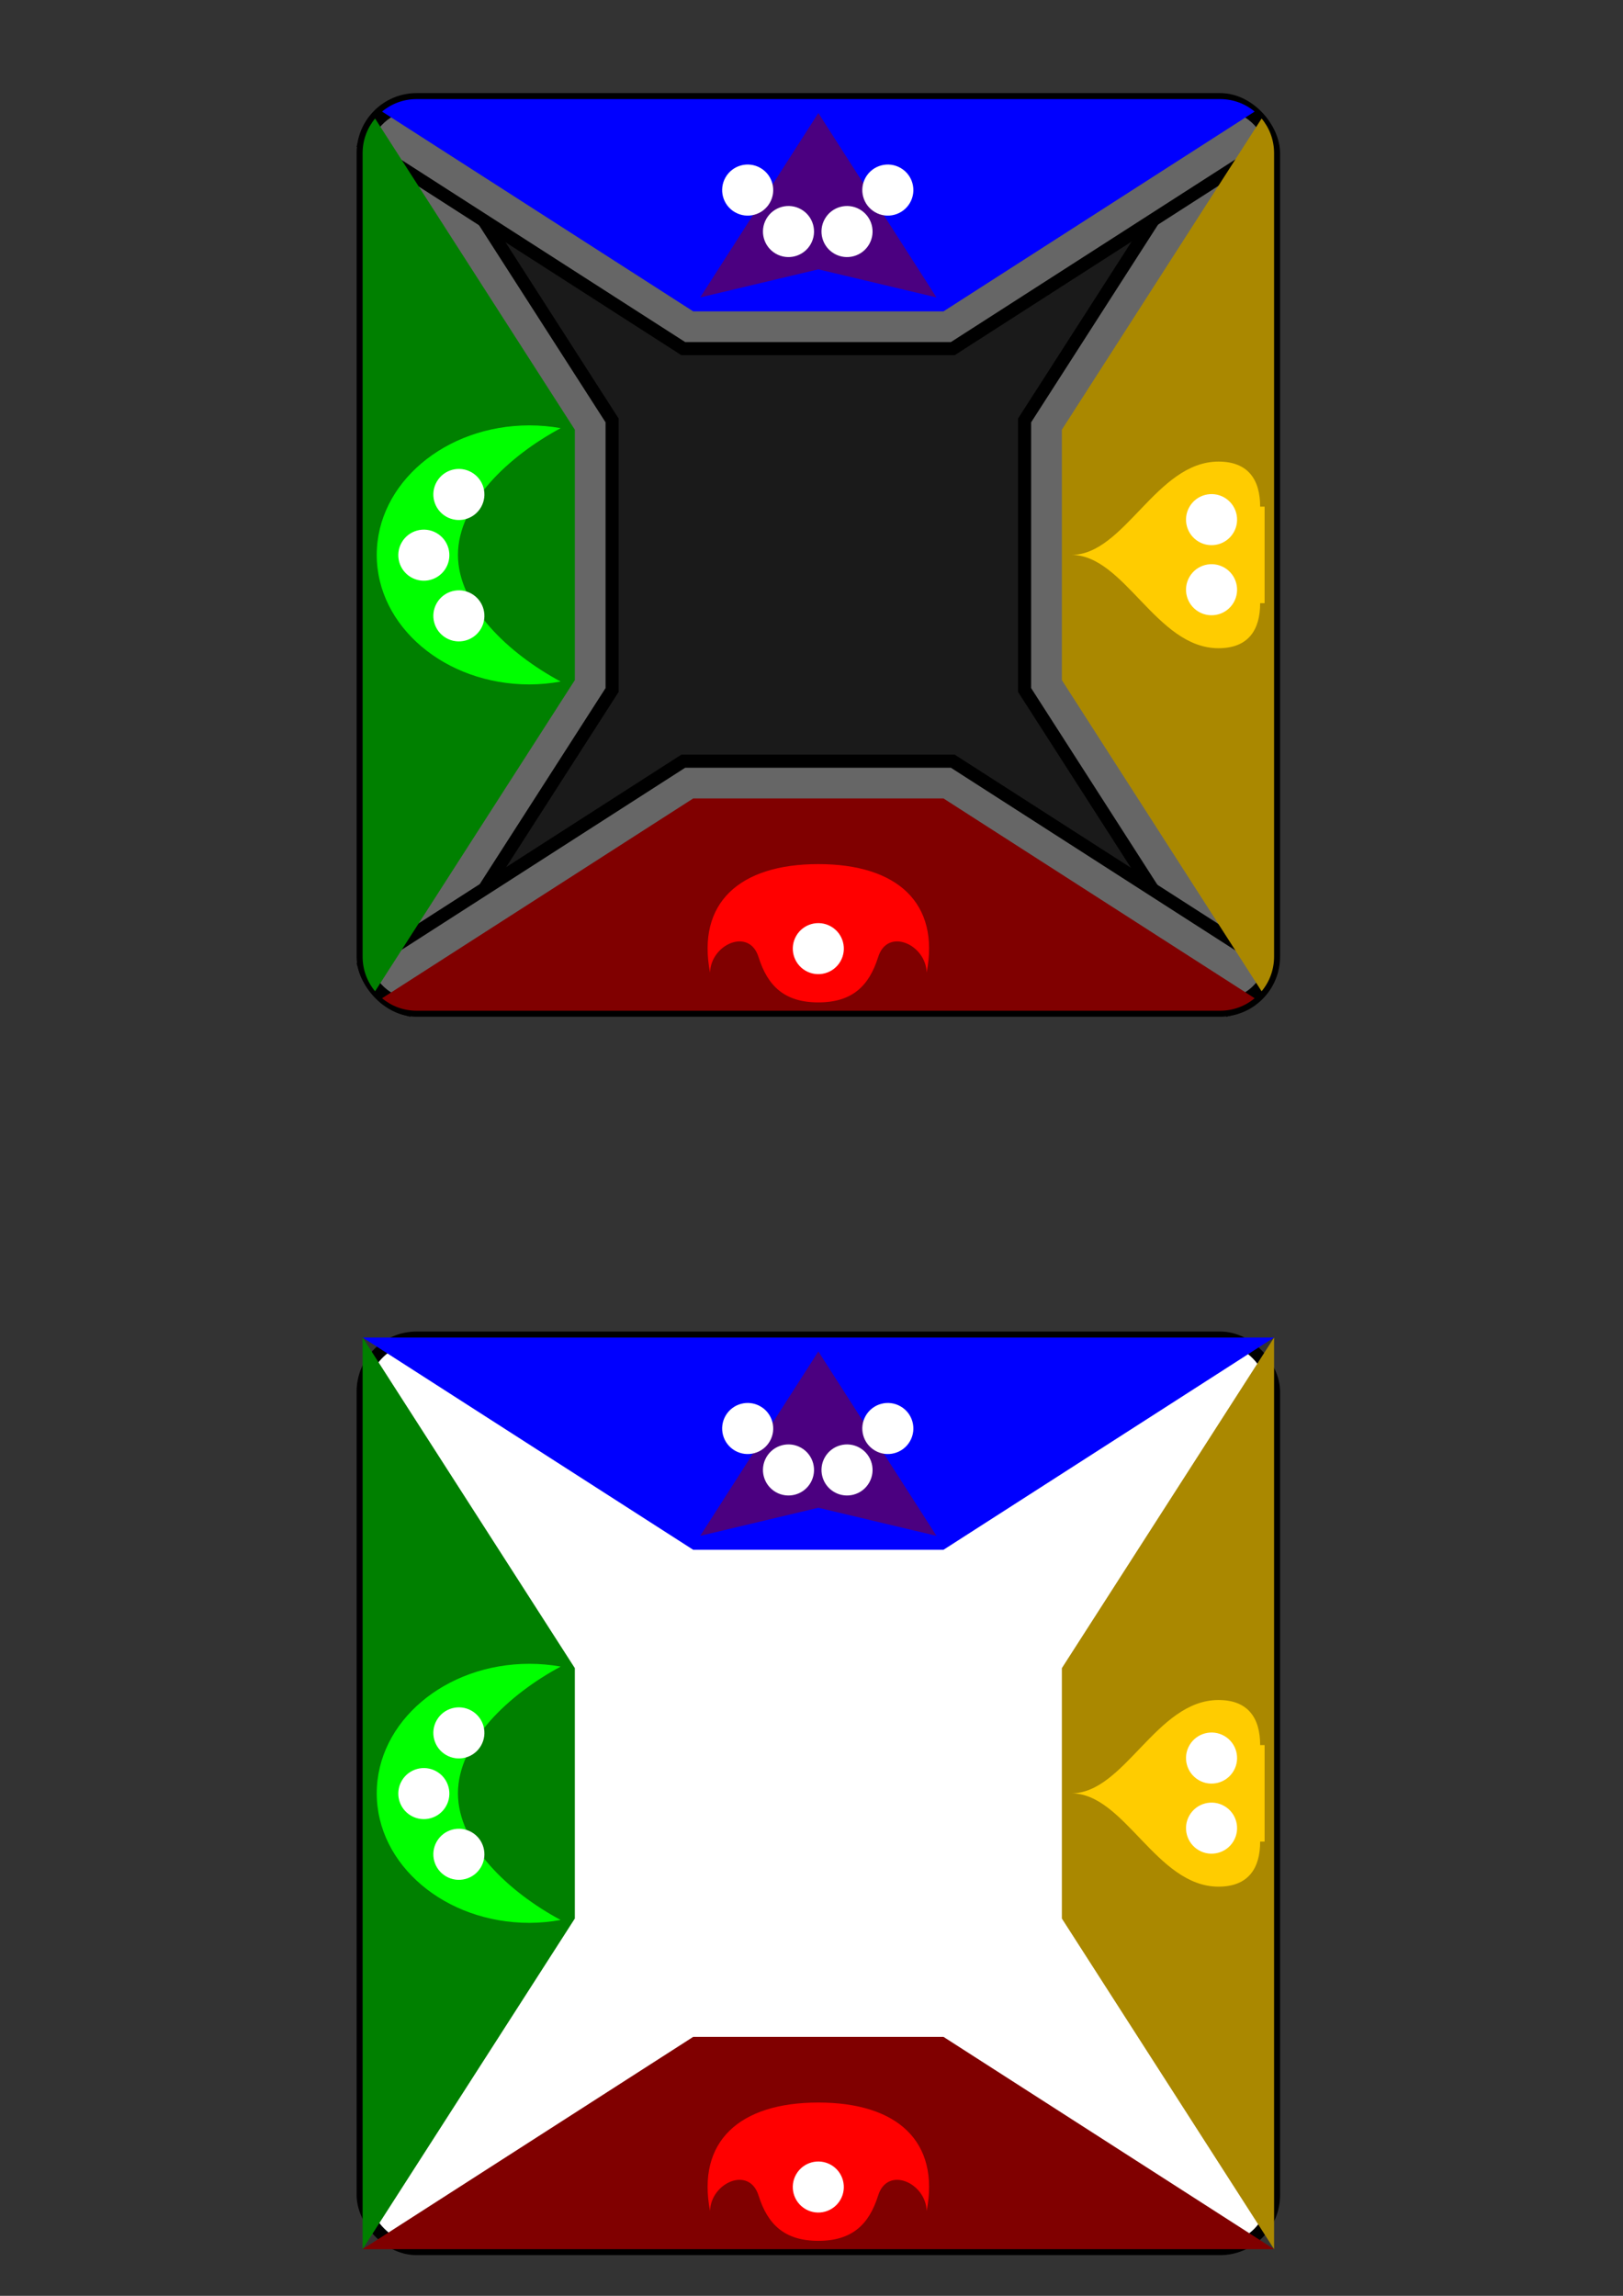 <?xml version="1.0" encoding="UTF-8" standalone="no"?>
<!-- Created with Inkscape (http://www.inkscape.org/) -->

<svg
   xmlns:dc="http://purl.org/dc/elements/1.1/"
   xmlns:cc="http://creativecommons.org/ns#"
   xmlns:rdf="http://www.w3.org/1999/02/22-rdf-syntax-ns#"
   xmlns:svg="http://www.w3.org/2000/svg"
   xmlns="http://www.w3.org/2000/svg"
   xmlns:sodipodi="http://sodipodi.sourceforge.net/DTD/sodipodi-0.dtd"
   xmlns:inkscape="http://www.inkscape.org/namespaces/inkscape"
   width="210mm"
   height="297mm"
   viewBox="0 0 744.094 1052.362"
   id="svg2"
   version="1.1"
   inkscape:version="0.91 r13725"
   sodipodi:docname="anchor_bulb_crescent_dart.svg">
  <rect x="0" y="0" width="744.094" height="1052.362" fill="#333333" stroke="none"/>
  <defs
     id="defs4" />
  <sodipodi:namedview
     id="base"
     pagecolor="#ffffff"
     bordercolor="#666666"
     borderopacity="1.0"
     inkscape:pageopacity="0.0"
     inkscape:pageshadow="2"
     inkscape:zoom="0.44801042"
     inkscape:cx="395.48916"
     inkscape:cy="1050.2018"
     inkscape:document-units="px"
     inkscape:current-layer="layer1"
     showgrid="false"
     inkscape:object-nodes="true"
     inkscape:snap-center="true"
     inkscape:window-width="1600"
     inkscape:window-height="876"
     inkscape:window-x="0"
     inkscape:window-y="24"
     inkscape:window-maximized="1"
     showguides="true"
     inkscape:guide-bbox="true"
     inkscape:snap-bbox="true"
     inkscape:bbox-nodes="false"
     inkscape:snap-bbox-midpoints="true" />
  <g
     inkscape:label="Layer 1"
     inkscape:groupmode="layer"
     id="layer1">
    <path
       style="fill:#ff6600;stroke:none;stroke-width:4;stroke-miterlimit:2;stroke-dasharray:none;stroke-opacity:1"
       d="m 1190.611,744.306 c 0,55.412 -97.06,88.365 -97.06,153.075 0,31.393 19.458,47.345 46.872,47.345 l 0,12.614 100.374,0 0,-12.614 c 27.414,0 46.873,-15.951 46.873,-47.345 0,-64.71 -97.06,-97.663 -97.06,-153.075 z"
       id="path4136"
       inkscape:connector-curvature="0"
       sodipodi:nodetypes="csccccsc" />
    <path
       style="fill:#00ff00;stroke:none;stroke-width:4;stroke-miterlimit:2;stroke-dasharray:none;stroke-opacity:1"
       d="m 1190.611,488.864 a 136.396,158.895 0 0 0 -136.395,158.895 136.396,158.895 0 0 0 3.032,32.446 159.44,191.545 0 0 1 133.363,-86.862 159.44,191.545 0 0 1 133.477,86.898 136.396,158.895 0 0 0 2.919,-32.482 136.396,158.895 0 0 0 -136.396,-158.895 z"
       id="path4138"
       inkscape:connector-curvature="0" />
    <path
       sodipodi:type="star"
       style="opacity:1;fill:#ff0000;fill-opacity:1;stroke:none;stroke-width:5.5;stroke-linecap:round;stroke-linejoin:miter;stroke-miterlimit:4;stroke-dasharray:none;stroke-opacity:1"
       id="path4285"
       sodipodi:sides="6"
       sodipodi:cx="1190.6303"
       sodipodi:cy="346.01183"
       sodipodi:r1="72.853622"
       sodipodi:r2="63.093094"
       sodipodi:arg1="1.0471976"
       sodipodi:arg2="1.5707963"
       inkscape:flatsided="true"
       inkscape:rounded="0"
       inkscape:randomized="0"
       d="m 1227.057,409.105 -72.854,0 -36.427,-63.093 36.427,-63.093 72.854,0 36.427,63.093 z" />
    <path
       style="fill:#4b0080;fill-opacity:1;stroke:none;stroke-width:4;stroke-miterlimit:2;stroke-dasharray:none;stroke-opacity:1"
       d="m 1190.612,189.45 -36.315,27.24 -129.945,195.72 166.279,-66.398 166.24,66.397 -130.131,-195.719 z"
       id="path4162"
       inkscape:connector-curvature="0"
       sodipodi:nodetypes="ccccccc" />
    <g
       id="g4264"
       transform="translate(826.31,131.141)">
      <circle
         transform="matrix(0.866,-0.5,0.5,0.866,0,0)"
         r="26.545"
         cy="323.156"
         cx="149.982"
         id="path4139-5"
         style="fill:#ffffff;fill-opacity:1;stroke:none;stroke-width:4;stroke-miterlimit:2;stroke-dasharray:none;stroke-opacity:1" />
      <circle
         transform="matrix(0.866,-0.5,0.5,0.866,0,0)"
         r="26.545"
         cy="286.73"
         cx="213.075"
         id="path4139-3-3"
         style="fill:#ffffff;fill-opacity:1;stroke:none;stroke-width:4;stroke-miterlimit:2;stroke-dasharray:none;stroke-opacity:1" />
      <circle
         transform="matrix(0.866,-0.5,0.5,0.866,0,0)"
         r="26.545"
         cy="323.156"
         cx="276.168"
         id="path4139-6-5"
         style="fill:#ffffff;fill-opacity:1;stroke:none;stroke-width:4;stroke-miterlimit:2;stroke-dasharray:none;stroke-opacity:1" />
      <circle
         transform="matrix(0.866,-0.5,0.5,0.866,0,0)"
         r="26.545"
         cy="396.01"
         cx="276.168"
         id="path4139-7-6"
         style="fill:#ffffff;fill-opacity:1;stroke:none;stroke-width:4;stroke-miterlimit:2;stroke-dasharray:none;stroke-opacity:1" />
    </g>
    <g
       id="g4216"
       transform="translate(832.291,133.216)">
      <circle
         transform="matrix(0.5,-0.866,0.866,0.5,0,0)"
         r="26.545"
         cy="472.449"
         cx="-227.852"
         id="path4139-3-3-9"
         style="fill:#ffffff;fill-opacity:1;stroke:none;stroke-width:4;stroke-miterlimit:2;stroke-dasharray:none;stroke-opacity:1" />
      <circle
         transform="matrix(0.5,-0.866,0.866,0.5,0,0)"
         r="26.545"
         cy="508.876"
         cx="-164.759"
         id="path4139-6-5-1"
         style="fill:#ffffff;fill-opacity:1;stroke:none;stroke-width:4;stroke-miterlimit:2;stroke-dasharray:none;stroke-opacity:1" />
      <circle
         transform="matrix(0.5,-0.866,0.866,0.5,0,0)"
         r="26.545"
         cy="581.729"
         cx="-164.759"
         id="path4139-7-6-2"
         style="fill:#ffffff;fill-opacity:1;stroke:none;stroke-width:4;stroke-miterlimit:2;stroke-dasharray:none;stroke-opacity:1" />
    </g>
    <g
       id="g4239"
       transform="translate(830.623,134.178)">
      <circle
         transform="matrix(0.866,-0.5,0.5,0.866,0,0)"
         r="26.545"
         cy="813.354"
         cx="-95.974"
         id="path4139-3-3-7"
         style="fill:#ffffff;fill-opacity:1;stroke:none;stroke-width:4;stroke-miterlimit:2;stroke-dasharray:none;stroke-opacity:1" />
      <circle
         transform="matrix(0.866,-0.5,0.5,0.866,0,0)"
         r="26.545"
         cy="849.781"
         cx="-32.881"
         id="path4139-6-5-0"
         style="fill:#ffffff;fill-opacity:1;stroke:none;stroke-width:4;stroke-miterlimit:2;stroke-dasharray:none;stroke-opacity:1" />
    </g>
    <rect
       style="opacity:1;fill:#de8787;fill-opacity:1;stroke:none;stroke-width:5.5;stroke-linecap:round;stroke-linejoin:miter;stroke-miterlimit:4;stroke-dasharray:none;stroke-opacity:1"
       id="rect4216"
       width="517.585"
       height="538.797"
       x="1391.54"
       y="-330.693" />
    <g
       id="g4260"
       transform="translate(449.636,212.647)">
      <path
         id="path4181-3"
         d="m 740.975,812.447 c -35.215,0 -52.736,17.107 -62.145,46.928 -9.664,31.5 -49.839,13.355 -50.518,-15.926 -13.976,72.232 30.369,112.84 112.662,112.84 82.293,0 126.638,-40.608 112.662,-112.84 -0.679,29.281 -40.853,47.426 -50.518,15.926 -9.408,-29.821 -26.929,-46.928 -62.145,-46.928 z"
         style="fill:#ff0000;stroke:none;stroke-width:4;stroke-miterlimit:2;stroke-dasharray:none;stroke-opacity:1"
         inkscape:connector-curvature="0" />
      <circle
         transform="matrix(0.866,-0.5,0.5,0.866,0,0)"
         r="26.545"
         cy="1126.049"
         cx="205.479"
         id="path4139-6-5-9-6"
         style="fill:#ffffff;fill-opacity:1;stroke:none;stroke-width:4;stroke-miterlimit:2;stroke-dasharray:none;stroke-opacity:1" />
    </g>
    <rect
       style="opacity:1;fill:#ffffff;fill-opacity:1;stroke:#000000;stroke-width:5.5;stroke-linecap:round;stroke-linejoin:miter;stroke-miterlimit:4;stroke-dasharray:none;stroke-opacity:1"
       id="rect4218-7"
       width="417.881"
       height="417.881"
       x="166.245"
       y="613.092"
       rx="24.78"
       ry="24.78" />
    <path
       sodipodi:nodetypes="ccccc"
       inkscape:connector-curvature="0"
       id="path4589"
       d="m 166.245,1030.973 151.555,-97.299 114.772,0 151.555,97.299 z"
       style="fill:#800000;fill-rule:evenodd;stroke:none;stroke-width:1px;stroke-linecap:butt;stroke-linejoin:miter;stroke-opacity:1" />
    <path
       sodipodi:nodetypes="ccccc"
       inkscape:connector-curvature="0"
       id="path4589-6-1"
       d="m 166.246,1030.973 97.299,-151.555 0,-114.772 -97.299,-151.555 z"
       style="fill:#008000;fill-rule:evenodd;stroke:none;stroke-width:1px;stroke-linecap:butt;stroke-linejoin:miter;stroke-opacity:1" />
    <path
       sodipodi:nodetypes="ccccc"
       inkscape:connector-curvature="0"
       id="path4589-6"
       d="m 584.126,1030.973 -97.299,-151.555 10e-6,-114.772 97.299,-151.555 z"
       style="fill:#aa8800;fill-rule:evenodd;stroke:none;stroke-width:1px;stroke-linecap:butt;stroke-linejoin:miter;stroke-opacity:1" />
    <path
       style="fill:#0000ff;fill-rule:evenodd;stroke:none;stroke-width:1px;stroke-linecap:butt;stroke-linejoin:miter;stroke-opacity:1"
       d="m 166.245,613.092 151.555,97.299 114.772,0 151.555,-97.299 z"
       id="path4574"
       inkscape:connector-curvature="0"
       sodipodi:nodetypes="ccccc" />
    <path
       inkscape:connector-curvature="0"
       style="fill:#ff0000;stroke:none;stroke-width:4;stroke-miterlimit:2;stroke-dasharray:none;stroke-opacity:1"
       d="m 375.186,1027.158 c -15.52,0 -23.241,-7.539 -27.388,-20.681 -4.259,-13.883 -21.964,-5.886 -22.264,7.019 -6.16,-31.834 13.384,-49.73 49.651,-49.73 36.267,0 55.811,17.896 49.651,49.73 -0.299,-12.904 -18.004,-20.901 -22.264,-7.019 -4.146,13.142 -11.868,20.681 -27.388,20.681 z"
       id="path4181-3-2" />
    <circle
       style="fill:#ffffff;fill-opacity:1;stroke:none;stroke-width:4;stroke-miterlimit:2;stroke-dasharray:none;stroke-opacity:1"
       id="path4139-6-5-9-6-7"
       cx="826.177"
       cy="-680.608"
       r="11.698"
       transform="matrix(0.866,0.5,0.5,-0.866,0,0)" />
    <path
       style="fill:#00ff00;stroke:none;stroke-width:4;stroke-miterlimit:2;stroke-dasharray:none;stroke-opacity:1"
       d="m 172.724,822.032 c 1.7e-4,32.791 31.352,59.373 70.027,59.373 4.807,-0.023 9.599,-0.465 14.299,-1.32 -23.857,-12.801 -47.067,-34.631 -47.095,-58.053 0.011,-23.442 23.23,-45.295 47.111,-58.103 -4.708,-0.839 -9.505,-1.265 -14.315,-1.271 -38.675,-4e-5 -70.027,26.582 -70.027,59.373 z"
       id="path4138-2"
       inkscape:connector-curvature="0"
       sodipodi:nodetypes="scccccs" />
    <g
       id="g4631"
       transform="matrix(0.441,0,0,0.441,803.963,617.652)">
      <circle
         transform="matrix(-0.866,-0.5,0.5,-0.866,0,0)"
         r="26.545"
         cy="-1129.27"
         cx="902.262"
         id="path4139-3-3-9-3"
         style="fill:#ffffff;fill-opacity:1;stroke:none;stroke-width:4;stroke-miterlimit:2;stroke-dasharray:none;stroke-opacity:1" />
      <circle
         transform="matrix(-0.866,-0.5,0.5,-0.866,0,0)"
         r="26.545"
         cy="-1092.843"
         cx="965.355"
         id="path4139-6-5-1-6"
         style="fill:#ffffff;fill-opacity:1;stroke:none;stroke-width:4;stroke-miterlimit:2;stroke-dasharray:none;stroke-opacity:1" />
      <circle
         transform="matrix(-0.866,-0.5,0.5,-0.866,0,0)"
         r="26.545"
         cy="-1019.989"
         cx="965.355"
         id="path4139-7-6-2-0"
         style="fill:#ffffff;fill-opacity:1;stroke:none;stroke-width:4;stroke-miterlimit:2;stroke-dasharray:none;stroke-opacity:1" />
    </g>
    <path
       style="fill:#ffcc00;stroke:none;stroke-width:4;stroke-miterlimit:2;stroke-dasharray:none;stroke-opacity:1"
       d="m 491.178,822.032 c 24.421,0 38.943,42.775 67.462,42.775 13.835,0 19.103,-8.575 19.103,-20.657 l 2.033,-1e-5 0,-44.236 -2.033,0 c 0,-12.082 -5.267,-20.657 -19.103,-20.657 -28.518,0 -43.041,42.775 -67.462,42.775 z"
       id="path4136-6-6"
       inkscape:connector-curvature="0"
       sodipodi:nodetypes="csccccsc" />
    <g
       id="g4239-2"
       transform="matrix(0,-0.441,-0.441,0,887.245,980.683)">
      <circle
         transform="matrix(0.866,-0.5,0.5,0.866,0,0)"
         r="26.545"
         cy="813.354"
         cx="-95.974"
         id="path4139-3-3-7-6"
         style="fill:#ffffff;fill-opacity:1;stroke:none;stroke-width:4;stroke-miterlimit:2;stroke-dasharray:none;stroke-opacity:1" />
      <circle
         transform="matrix(0.866,-0.5,0.5,0.866,0,0)"
         r="26.545"
         cy="849.781"
         cx="-32.881"
         id="path4139-6-5-0-1"
         style="fill:#ffffff;fill-opacity:1;stroke:none;stroke-width:4;stroke-miterlimit:2;stroke-dasharray:none;stroke-opacity:1" />
    </g>
    <path
       style="fill:#4b0080;fill-opacity:1;stroke:none;stroke-width:4;stroke-miterlimit:2;stroke-dasharray:none;stroke-opacity:1"
       d="m 1627.285,175.052 -166.26,260.961 166.279,-66.398 166.24,66.397 z"
       id="path4162-5-7"
       inkscape:connector-curvature="0"
       sodipodi:nodetypes="ccccc" />
    <path
       style="fill:#ff6600;fill-opacity:1;stroke:none;stroke-width:4;stroke-miterlimit:2;stroke-dasharray:none;stroke-opacity:1"
       d="m 1734.762,374.728 -22.245,-49.147 -166.279,66.398 22.245,49.147 z"
       id="path4162-5-7-7-5"
       inkscape:connector-curvature="0"
       sodipodi:nodetypes="ccccc" />
    <g
       id="g4264-3-9"
       transform="translate(1262.983,154.744)">
      <circle
         transform="matrix(0.866,-0.5,0.5,0.866,0,0)"
         r="26.545"
         cy="323.156"
         cx="149.982"
         id="path4139-5-5-2"
         style="fill:#ffffff;fill-opacity:1;stroke:none;stroke-width:4;stroke-miterlimit:2;stroke-dasharray:none;stroke-opacity:1" />
      <circle
         transform="matrix(0.866,-0.5,0.5,0.866,0,0)"
         r="26.545"
         cy="286.73"
         cx="213.075"
         id="path4139-3-3-6-0"
         style="fill:#ffffff;fill-opacity:1;stroke:none;stroke-width:4;stroke-miterlimit:2;stroke-dasharray:none;stroke-opacity:1" />
      <circle
         transform="matrix(0.866,-0.5,0.5,0.866,0,0)"
         r="26.545"
         cy="323.156"
         cx="276.168"
         id="path4139-6-5-2-2"
         style="fill:#ffffff;fill-opacity:1;stroke:none;stroke-width:4;stroke-miterlimit:2;stroke-dasharray:none;stroke-opacity:1" />
      <circle
         transform="matrix(0.866,-0.5,0.5,0.866,0,0)"
         r="26.545"
         cy="396.01"
         cx="276.168"
         id="path4139-7-6-9-3"
         style="fill:#ffffff;fill-opacity:1;stroke:none;stroke-width:4;stroke-miterlimit:2;stroke-dasharray:none;stroke-opacity:1" />
    </g>
    <path
       style="fill:#4b0080;fill-opacity:1;stroke:none;stroke-width:4;stroke-miterlimit:2;stroke-dasharray:none;stroke-opacity:1"
       d="m 1793.543,436.011 -166.24,-66.397 -166.279,66.398 166.24,66.397 z"
       id="path4162-5-7-7"
       inkscape:connector-curvature="0"
       sodipodi:nodetypes="ccccc" />
    <ellipse
       style="opacity:1;fill:#ac9393;fill-opacity:1;stroke:none;stroke-width:5.5;stroke-linecap:round;stroke-linejoin:miter;stroke-miterlimit:4;stroke-dasharray:none;stroke-opacity:1"
       id="path4533"
       cx="1509.575"
       cy="794.221"
       rx="33.564"
       ry="26.854"
       transform="matrix(0.966,-0.259,0.259,0.966,0,0)" />
    <path
       style="fill:#4b0080;fill-opacity:1;stroke:none;stroke-width:4;stroke-miterlimit:2;stroke-dasharray:none;stroke-opacity:1"
       d="m 1182.598,-58.135 0,194.568 0.017,-0.008 c 8.637,2.448 1.974,7.658 3.975,15.525 3.839,14.326 21.466,22.05 39.371,17.252 37.685,-16.687 84.515,18.292 122.895,33.621 z"
       id="path4162-5-7-9"
       inkscape:connector-curvature="0"
       sodipodi:nodetypes="ccccccc" />
    <path
       id="path4572"
       d="m 1182.597,-58.135 0,194.568 -0.017,-0.008 c -8.637,2.448 -1.974,7.658 -3.975,15.525 -3.839,14.326 -21.466,22.05 -39.371,17.252 -37.685,-16.687 -84.515,18.292 -122.895,33.621 l 166.258,-260.959 z"
       style="fill:#4b0080;fill-opacity:1;stroke:none;stroke-width:4;stroke-miterlimit:2;stroke-dasharray:none;stroke-opacity:1"
       inkscape:connector-curvature="0"
       sodipodi:nodetypes="cccccccc" />
    <g
       id="g4264-3-9-2"
       transform="translate(818.296,-78.444)">
      <circle
         transform="matrix(0.866,-0.5,0.5,0.866,0,0)"
         r="26.545"
         cy="323.156"
         cx="149.982"
         id="path4139-5-5-2-2"
         style="fill:#ffffff;fill-opacity:1;stroke:none;stroke-width:4;stroke-miterlimit:2;stroke-dasharray:none;stroke-opacity:1" />
      <circle
         transform="matrix(0.866,-0.5,0.5,0.866,0,0)"
         r="26.545"
         cy="286.73"
         cx="213.075"
         id="path4139-3-3-6-0-8"
         style="fill:#ffffff;fill-opacity:1;stroke:none;stroke-width:4;stroke-miterlimit:2;stroke-dasharray:none;stroke-opacity:1" />
      <circle
         transform="matrix(0.866,-0.5,0.5,0.866,0,0)"
         r="26.545"
         cy="323.156"
         cx="276.168"
         id="path4139-6-5-2-2-9"
         style="fill:#ffffff;fill-opacity:1;stroke:none;stroke-width:4;stroke-miterlimit:2;stroke-dasharray:none;stroke-opacity:1" />
      <circle
         transform="matrix(0.866,-0.5,0.5,0.866,0,0)"
         r="26.545"
         cy="396.01"
         cx="276.168"
         id="path4139-7-6-9-3-7"
         style="fill:#ffffff;fill-opacity:1;stroke:none;stroke-width:4;stroke-miterlimit:2;stroke-dasharray:none;stroke-opacity:1" />
    </g>
    <g
       id="g4919"
       transform="translate(-104.263,-63.948)">
      <path
         inkscape:connector-curvature="0"
         id="path4162-5-7-3-0-6"
         d="m -955.335,-280.098 -122.856,191.764 122.856,-29.197 122.855,29.197 -122.855,-191.764 z"
         style="fill:#4b0080;fill-opacity:1;stroke:none;stroke-width:4;stroke-miterlimit:2;stroke-dasharray:none;stroke-opacity:1" />
      <circle
         transform="matrix(0.866,-0.5,0.5,0.866,0,0)"
         r="26.545"
         cy="-658.664"
         cx="-806.97"
         id="path4139-5-5-1-5"
         style="fill:#ffffff;fill-opacity:1;stroke:none;stroke-width:4;stroke-miterlimit:2;stroke-dasharray:none;stroke-opacity:1" />
      <circle
         transform="matrix(0.866,-0.5,0.5,0.866,0,0)"
         r="26.545"
         cy="-674.77"
         cx="-748.681"
         id="path4139-3-3-6-9-5"
         style="fill:#ffffff;fill-opacity:1;stroke:none;stroke-width:4;stroke-miterlimit:2;stroke-dasharray:none;stroke-opacity:1" />
      <circle
         transform="matrix(0.866,-0.5,0.5,0.866,0,0)"
         r="26.545"
         cy="-644.343"
         cx="-695.98"
         id="path4139-6-5-2-4-4"
         style="fill:#ffffff;fill-opacity:1;stroke:none;stroke-width:4;stroke-miterlimit:2;stroke-dasharray:none;stroke-opacity:1" />
      <circle
         transform="matrix(0.866,-0.5,0.5,0.866,0,0)"
         r="26.545"
         cy="-585.81"
         cx="-680.784"
         id="path4139-7-6-9-7-7"
         style="fill:#ffffff;fill-opacity:1;stroke:none;stroke-width:4;stroke-miterlimit:2;stroke-dasharray:none;stroke-opacity:1" />
    </g>
    <path
       style="fill:#4b0080;fill-opacity:1;stroke:none;stroke-width:4;stroke-miterlimit:2;stroke-dasharray:none;stroke-opacity:1"
       d="m -388.384,-344.829 -122.855,191.764 122.855,-29.197 122.855,29.197 -122.855,-191.764 z"
       id="path4162-5-7-3-0-65"
       inkscape:connector-curvature="0" />
    <g
       id="g4702-6"
       style="fill:#ffffff"
       transform="matrix(1,0,0,-1,568.538,-135.17)">
      <circle
         transform="matrix(0.866,-0.5,0.5,0.866,0,0)"
         r="26.545"
         cy="-427.139"
         cx="-942.473"
         id="path4139-5-5-1-9"
         style="fill:#ffffff;fill-opacity:1;stroke:none;stroke-width:4;stroke-miterlimit:2;stroke-dasharray:none;stroke-opacity:1" />
      <circle
         transform="matrix(0.866,-0.5,0.5,0.866,0,0)"
         r="26.545"
         cy="-463.566"
         cx="-879.38"
         id="path4139-3-3-6-9-3"
         style="fill:#ffffff;fill-opacity:1;stroke:none;stroke-width:4;stroke-miterlimit:2;stroke-dasharray:none;stroke-opacity:1" />
      <circle
         transform="matrix(0.866,-0.5,0.5,0.866,0,0)"
         r="26.545"
         cy="-427.139"
         cx="-816.287"
         id="path4139-6-5-2-4-7"
         style="fill:#ffffff;fill-opacity:1;stroke:none;stroke-width:4;stroke-miterlimit:2;stroke-dasharray:none;stroke-opacity:1" />
      <circle
         transform="matrix(0.866,-0.5,0.5,0.866,0,0)"
         r="26.545"
         cy="-354.285"
         cx="-816.287"
         id="path4139-7-6-9-7-4"
         style="fill:#ffffff;fill-opacity:1;stroke:none;stroke-width:4;stroke-miterlimit:2;stroke-dasharray:none;stroke-opacity:1" />
    </g>
    <path
       style="fill:#4b0080;fill-opacity:1;stroke:none;stroke-width:4;stroke-miterlimit:2;stroke-dasharray:none;stroke-opacity:1"
       d="m 1504.429,-16.711 -122.856,191.764 122.856,-29.197 122.855,29.197 -122.855,-191.764 z"
       id="path4162-5-7-3-0-65-5"
       inkscape:connector-curvature="0" />
    <g
       id="g4960"
       transform="translate(-0.601,2.427)">
      <circle
         transform="matrix(0.5,-0.866,0.866,0.5,0,0)"
         r="26.545"
         cy="1359.98"
         cx="654.507"
         id="path4139-5-5-1-9-5"
         style="fill:#ffffff;fill-opacity:1;stroke:none;stroke-width:4;stroke-miterlimit:2;stroke-dasharray:none;stroke-opacity:1" />
      <circle
         transform="matrix(0.5,-0.866,0.866,0.5,0,0)"
         r="26.545"
         cy="1323.553"
         cx="717.6"
         id="path4139-3-3-6-9-3-4"
         style="fill:#ffffff;fill-opacity:1;stroke:none;stroke-width:4;stroke-miterlimit:2;stroke-dasharray:none;stroke-opacity:1" />
    </g>
    <circle
       style="fill:#ffffff;fill-opacity:1;stroke:none;stroke-width:4;stroke-miterlimit:2;stroke-dasharray:none;stroke-opacity:1"
       id="path4139-6-5-2-4-7-7"
       cx="-115.597"
       cy="1448.002"
       r="26.545"
       transform="matrix(0,-1,1,0,0,0)" />
    <circle
       style="fill:#ffffff;fill-opacity:1;stroke:none;stroke-width:4;stroke-miterlimit:2;stroke-dasharray:none;stroke-opacity:1"
       id="path4139-7-6-9-7-4-4"
       cx="-115.597"
       cy="1560.856"
       r="26.545"
       transform="matrix(0,-1,1,0,0,0)" />
    <path
       style="fill:#4b0080;fill-opacity:1;stroke:none;stroke-width:4;stroke-miterlimit:2;stroke-dasharray:none;stroke-opacity:1"
       d="m 375.186,619.485 -54.144,84.512 54.144,-12.868 54.144,12.868 -54.144,-84.512 z"
       id="path4162-5-7-3-0-6-3"
       inkscape:connector-curvature="0" />
    <g
       id="g5017"
       transform="matrix(0.441,0,0,0.441,796.911,600.023)">
      <circle
         transform="matrix(0.866,0.5,0.5,-0.866,0,0)"
         r="26.545"
         cy="-622.474"
         cx="-829.696"
         id="path4139-5-5-1-5-0"
         style="fill:#ffffff;fill-opacity:1;stroke:none;stroke-width:4;stroke-miterlimit:2;stroke-dasharray:none;stroke-opacity:1" />
      <circle
         transform="matrix(0.866,0.5,0.5,-0.866,0,0)"
         r="26.545"
         cy="-638.581"
         cx="-771.407"
         id="path4139-3-3-6-9-5-7"
         style="fill:#ffffff;fill-opacity:1;stroke:none;stroke-width:4;stroke-miterlimit:2;stroke-dasharray:none;stroke-opacity:1" />
      <circle
         transform="matrix(0.866,0.5,0.5,-0.866,0,0)"
         r="26.545"
         cy="-608.154"
         cx="-718.706"
         id="path4139-6-5-2-4-4-8"
         style="fill:#ffffff;fill-opacity:1;stroke:none;stroke-width:4;stroke-miterlimit:2;stroke-dasharray:none;stroke-opacity:1" />
      <circle
         transform="matrix(0.866,0.5,0.5,-0.866,0,0)"
         r="26.545"
         cy="-549.621"
         cx="-703.51"
         id="path4139-7-6-9-7-7-6"
         style="fill:#ffffff;fill-opacity:1;stroke:none;stroke-width:4;stroke-miterlimit:2;stroke-dasharray:none;stroke-opacity:1" />
    </g>
    <rect
       style="opacity:1;fill:#1a1a1a;fill-opacity:1;stroke:#000000;stroke-width:5.5;stroke-linecap:round;stroke-linejoin:miter;stroke-miterlimit:4;stroke-dasharray:none;stroke-opacity:1"
       id="rect4218-7-8"
       width="417.881"
       height="417.881"
       x="166.245"
       y="45.419"
       rx="24.78"
       ry="24.78" />
    <g
       id="g5143"
       transform="matrix(0,-1,1,0,120.826,629.546)"
       inkscape:transform-center-y="0.1422605">
      <path
         inkscape:connector-curvature="0"
         style="color:#000000;font-style:normal;font-variant:normal;font-weight:normal;font-stretch:normal;font-size:medium;line-height:normal;font-family:sans-serif;text-indent:0;text-align:start;text-decoration:none;text-decoration-line:none;text-decoration-style:solid;text-decoration-color:#000000;letter-spacing:normal;word-spacing:normal;text-transform:none;direction:ltr;block-progression:tb;writing-mode:lr-tb;baseline-shift:baseline;text-anchor:start;white-space:normal;clip-rule:nonzero;display:inline;overflow:visible;visibility:visible;opacity:1;isolation:auto;mix-blend-mode:normal;color-interpolation:sRGB;color-interpolation-filters:linearRGB;solid-color:#000000;solid-opacity:1;fill:#666666;fill-opacity:1;fill-rule:nonzero;stroke:#000000;stroke-width:6;stroke-linecap:round;stroke-linejoin:miter;stroke-miterlimit:4;stroke-dasharray:none;stroke-dashoffset:0;stroke-opacity:1;color-rendering:auto;image-rendering:auto;shape-rendering:auto;text-rendering:auto;enable-background:accumulate"
         d="m 190.883,47.503 c -11.506,0 -21.129,7.765 -23.943,18.361 l 146.318,93.938 123.572,0 146.318,-93.936 C 580.334,55.269 570.712,47.503 559.205,47.503 l -368.322,0 z m 26.352,15 315.619,0 -104.824,67.299 -105.971,0 -104.824,-67.299 z"
         id="path5145"
         inkscape:transform-center-x="0.14225809"
         inkscape:transform-center-y="-150.70721" />
      <path
         inkscape:transform-center-y="150.70721"
         inkscape:transform-center-x="0.14225809"
         id="path5147"
         d="m 190.883,461.216 c -11.506,0 -21.129,-7.765 -23.943,-18.361 l 146.318,-93.938 123.572,0 146.318,93.936 c -2.814,10.597 -12.437,18.363 -23.943,18.363 l -368.322,0 z m 26.352,-15 315.619,0 -104.824,-67.299 -105.971,0 -104.824,67.299 z"
         style="color:#000000;font-style:normal;font-variant:normal;font-weight:normal;font-stretch:normal;font-size:medium;line-height:normal;font-family:sans-serif;text-indent:0;text-align:start;text-decoration:none;text-decoration-line:none;text-decoration-style:solid;text-decoration-color:#000000;letter-spacing:normal;word-spacing:normal;text-transform:none;direction:ltr;block-progression:tb;writing-mode:lr-tb;baseline-shift:baseline;text-anchor:start;white-space:normal;clip-rule:nonzero;display:inline;overflow:visible;visibility:visible;opacity:1;isolation:auto;mix-blend-mode:normal;color-interpolation:sRGB;color-interpolation-filters:linearRGB;solid-color:#000000;solid-opacity:1;fill:#666666;fill-opacity:1;fill-rule:nonzero;stroke:#000000;stroke-width:6;stroke-linecap:round;stroke-linejoin:miter;stroke-miterlimit:4;stroke-dasharray:none;stroke-dashoffset:0;stroke-opacity:1;color-rendering:auto;image-rendering:auto;shape-rendering:auto;text-rendering:auto;enable-background:accumulate"
         inkscape:connector-curvature="0" />
    </g>
    <g
       id="g5139">
      <path
         inkscape:transform-center-y="-150.70721"
         inkscape:transform-center-x="0.14225809"
         id="path5114"
         d="m 190.883,47.503 c -11.506,0 -21.129,7.765 -23.943,18.361 l 146.318,93.938 123.572,0 146.318,-93.936 C 580.334,55.269 570.712,47.503 559.205,47.503 l -368.322,0 z m 26.352,15 315.619,0 -104.824,67.299 -105.971,0 -104.824,-67.299 z"
         style="color:#000000;font-style:normal;font-variant:normal;font-weight:normal;font-stretch:normal;font-size:medium;line-height:normal;font-family:sans-serif;text-indent:0;text-align:start;text-decoration:none;text-decoration-line:none;text-decoration-style:solid;text-decoration-color:#000000;letter-spacing:normal;word-spacing:normal;text-transform:none;direction:ltr;block-progression:tb;writing-mode:lr-tb;baseline-shift:baseline;text-anchor:start;white-space:normal;clip-rule:nonzero;display:inline;overflow:visible;visibility:visible;opacity:1;isolation:auto;mix-blend-mode:normal;color-interpolation:sRGB;color-interpolation-filters:linearRGB;solid-color:#000000;solid-opacity:1;fill:#666666;fill-opacity:1;fill-rule:nonzero;stroke:#000000;stroke-width:6;stroke-linecap:round;stroke-linejoin:miter;stroke-miterlimit:4;stroke-dasharray:none;stroke-dashoffset:0;stroke-opacity:1;color-rendering:auto;image-rendering:auto;shape-rendering:auto;text-rendering:auto;enable-background:accumulate"
         inkscape:connector-curvature="0" />
      <path
         inkscape:connector-curvature="0"
         style="color:#000000;font-style:normal;font-variant:normal;font-weight:normal;font-stretch:normal;font-size:medium;line-height:normal;font-family:sans-serif;text-indent:0;text-align:start;text-decoration:none;text-decoration-line:none;text-decoration-style:solid;text-decoration-color:#000000;letter-spacing:normal;word-spacing:normal;text-transform:none;direction:ltr;block-progression:tb;writing-mode:lr-tb;baseline-shift:baseline;text-anchor:start;white-space:normal;clip-rule:nonzero;display:inline;overflow:visible;visibility:visible;opacity:1;isolation:auto;mix-blend-mode:normal;color-interpolation:sRGB;color-interpolation-filters:linearRGB;solid-color:#000000;solid-opacity:1;fill:#666666;fill-opacity:1;fill-rule:nonzero;stroke:#000000;stroke-width:6;stroke-linecap:round;stroke-linejoin:miter;stroke-miterlimit:4;stroke-dasharray:none;stroke-dashoffset:0;stroke-opacity:1;color-rendering:auto;image-rendering:auto;shape-rendering:auto;text-rendering:auto;enable-background:accumulate"
         d="m 190.883,461.216 c -11.506,0 -21.129,-7.765 -23.943,-18.361 l 146.318,-93.938 123.572,0 146.318,93.936 c -2.814,10.597 -12.437,18.363 -23.943,18.363 l -368.322,0 z m 26.352,-15 315.619,0 -104.824,-67.299 -105.971,0 -104.824,67.299 z"
         id="path5137"
         inkscape:transform-center-x="0.14225809"
         inkscape:transform-center-y="150.70721" />
    </g>
    <path
       style="opacity:1;fill:#aa8800;fill-opacity:1;stroke:none;stroke-width:5.5;stroke-linecap:round;stroke-linejoin:miter;stroke-miterlimit:4;stroke-dasharray:none;stroke-opacity:1"
       d="M 578.406 54.332 L 486.828 196.975 L 486.828 311.746 L 578.406 454.389 C 581.98 450.096 584.127 444.569 584.127 438.521 L 584.127 70.199 C 584.127 64.151 581.98 58.625 578.406 54.332 z "
       id="rect5107" />
    <path
       style="opacity:1;fill:#0000ff;fill-opacity:1;stroke:none;stroke-width:5.5;stroke-linecap:round;stroke-linejoin:miter;stroke-miterlimit:4;stroke-dasharray:none;stroke-opacity:1"
       d="M 191.025 45.42 C 184.977 45.42 179.451 47.567 175.158 51.141 L 317.801 142.719 L 432.572 142.719 L 575.215 51.141 C 570.922 47.567 565.396 45.42 559.348 45.42 L 191.025 45.42 z "
       id="rect5103" />
    <path
       style="fill:#4b0080;fill-opacity:1;stroke:none;stroke-width:4;stroke-miterlimit:2;stroke-dasharray:none;stroke-opacity:1"
       d="m 375.186,51.813 -54.144,84.512 54.144,-12.868 54.144,12.868 -54.144,-84.512 z"
       id="path4162-5-7-3-0-6-3-9"
       inkscape:connector-curvature="0" />
    <g
       id="g5017-5"
       transform="matrix(0.441,0,0,0.441,796.911,32.351)">
      <circle
         transform="matrix(0.866,0.5,0.5,-0.866,0,0)"
         r="26.545"
         cy="-622.474"
         cx="-829.696"
         id="path4139-5-5-1-5-0-0"
         style="fill:#ffffff;fill-opacity:1;stroke:none;stroke-width:4;stroke-miterlimit:2;stroke-dasharray:none;stroke-opacity:1" />
      <circle
         transform="matrix(0.866,0.5,0.5,-0.866,0,0)"
         r="26.545"
         cy="-638.581"
         cx="-771.407"
         id="path4139-3-3-6-9-5-7-4"
         style="fill:#ffffff;fill-opacity:1;stroke:none;stroke-width:4;stroke-miterlimit:2;stroke-dasharray:none;stroke-opacity:1" />
      <circle
         transform="matrix(0.866,0.5,0.5,-0.866,0,0)"
         r="26.545"
         cy="-608.154"
         cx="-718.706"
         id="path4139-6-5-2-4-4-8-8"
         style="fill:#ffffff;fill-opacity:1;stroke:none;stroke-width:4;stroke-miterlimit:2;stroke-dasharray:none;stroke-opacity:1" />
      <circle
         transform="matrix(0.866,0.5,0.5,-0.866,0,0)"
         r="26.545"
         cy="-549.621"
         cx="-703.51"
         id="path4139-7-6-9-7-7-6-7"
         style="fill:#ffffff;fill-opacity:1;stroke:none;stroke-width:4;stroke-miterlimit:2;stroke-dasharray:none;stroke-opacity:1" />
    </g>
    <path
       style="opacity:1;fill:#800000;fill-opacity:1;stroke:none;stroke-width:5.5;stroke-linecap:round;stroke-linejoin:miter;stroke-miterlimit:4;stroke-dasharray:none;stroke-opacity:1"
       d="M 317.801 366.002 L 175.158 457.58 C 179.451 461.154 184.977 463.301 191.025 463.301 L 559.348 463.301 C 565.396 463.301 570.922 461.154 575.215 457.58 L 432.572 366.002 L 317.801 366.002 z "
       id="rect5101" />
    <path
       style="fill:#ffcc00;stroke:none;stroke-width:4;stroke-miterlimit:2;stroke-dasharray:none;stroke-opacity:1"
       d="m 491.178,254.36 c 24.421,0 38.943,42.775 67.462,42.775 13.835,0 19.103,-8.575 19.103,-20.657 l 2.033,-10e-6 0,-44.236 -2.033,0 c 0,-12.082 -5.267,-20.657 -19.103,-20.657 -28.518,0 -43.041,42.775 -67.462,42.775 z"
       id="path4136-6-6-2"
       inkscape:connector-curvature="0"
       sodipodi:nodetypes="csccccsc" />
    <g
       id="g4239-2-6"
       transform="matrix(0,-0.441,-0.441,0,887.245,413.01)">
      <circle
         transform="matrix(0.866,-0.5,0.5,0.866,0,0)"
         r="26.545"
         cy="813.354"
         cx="-95.974"
         id="path4139-3-3-7-6-6"
         style="fill:#ffffff;fill-opacity:1;stroke:none;stroke-width:4;stroke-miterlimit:2;stroke-dasharray:none;stroke-opacity:1" />
      <circle
         transform="matrix(0.866,-0.5,0.5,0.866,0,0)"
         r="26.545"
         cy="849.781"
         cx="-32.881"
         id="path4139-6-5-0-1-4"
         style="fill:#ffffff;fill-opacity:1;stroke:none;stroke-width:4;stroke-miterlimit:2;stroke-dasharray:none;stroke-opacity:1" />
    </g>
    <path
       style="opacity:1;fill:#008000;fill-opacity:1;stroke:none;stroke-width:5.5;stroke-linecap:round;stroke-linejoin:miter;stroke-miterlimit:4;stroke-dasharray:none;stroke-opacity:1"
       d="M 171.967 54.332 C 168.393 58.625 166.246 64.151 166.246 70.199 L 166.246 438.521 C 166.246 444.569 168.393 450.096 171.967 454.389 L 263.545 311.746 L 263.545 196.975 L 171.967 54.332 z "
       id="rect5105" />
    <path
       inkscape:connector-curvature="0"
       style="fill:#ff0000;stroke:none;stroke-width:4;stroke-miterlimit:2;stroke-dasharray:none;stroke-opacity:1"
       d="m 375.186,459.485 c -15.52,0 -23.241,-7.539 -27.388,-20.681 -4.259,-13.883 -21.964,-5.886 -22.264,7.019 -6.16,-31.834 13.384,-49.73 49.651,-49.73 36.267,0 55.811,17.896 49.651,49.73 -0.299,-12.904 -18.004,-20.901 -22.264,-7.019 -4.146,13.142 -11.868,20.681 -27.388,20.681 z"
       id="path4181-3-2-4" />
    <circle
       style="fill:#ffffff;fill-opacity:1;stroke:none;stroke-width:4;stroke-miterlimit:2;stroke-dasharray:none;stroke-opacity:1"
       id="path4139-6-5-9-6-7-9"
       cx="542.341"
       cy="-188.99"
       r="11.698"
       transform="matrix(0.866,0.5,0.5,-0.866,0,0)" />
    <path
       style="fill:#00ff00;stroke:none;stroke-width:4;stroke-miterlimit:2;stroke-dasharray:none;stroke-opacity:1"
       d="m 172.724,254.36 c 1.7e-4,32.791 31.352,59.373 70.027,59.373 4.807,-0.023 9.599,-0.465 14.299,-1.32 -23.857,-12.801 -47.067,-34.631 -47.095,-58.053 0.011,-23.442 23.23,-45.295 47.111,-58.103 -4.708,-0.839 -9.505,-1.265 -14.315,-1.271 -38.675,-4e-5 -70.027,26.582 -70.027,59.373 z"
       id="path4138-2-2"
       inkscape:connector-curvature="0"
       sodipodi:nodetypes="scccccs" />
    <g
       id="g4631-0"
       transform="matrix(0.441,0,0,0.441,803.963,49.979)">
      <circle
         transform="matrix(-0.866,-0.5,0.5,-0.866,0,0)"
         r="26.545"
         cy="-1129.27"
         cx="902.262"
         id="path4139-3-3-9-3-6"
         style="fill:#ffffff;fill-opacity:1;stroke:none;stroke-width:4;stroke-miterlimit:2;stroke-dasharray:none;stroke-opacity:1" />
      <circle
         transform="matrix(-0.866,-0.5,0.5,-0.866,0,0)"
         r="26.545"
         cy="-1092.843"
         cx="965.355"
         id="path4139-6-5-1-6-8"
         style="fill:#ffffff;fill-opacity:1;stroke:none;stroke-width:4;stroke-miterlimit:2;stroke-dasharray:none;stroke-opacity:1" />
      <circle
         transform="matrix(-0.866,-0.5,0.5,-0.866,0,0)"
         r="26.545"
         cy="-1019.989"
         cx="965.355"
         id="path4139-7-6-2-0-9"
         style="fill:#ffffff;fill-opacity:1;stroke:none;stroke-width:4;stroke-miterlimit:2;stroke-dasharray:none;stroke-opacity:1" />
    </g>
  </g>
</svg>
